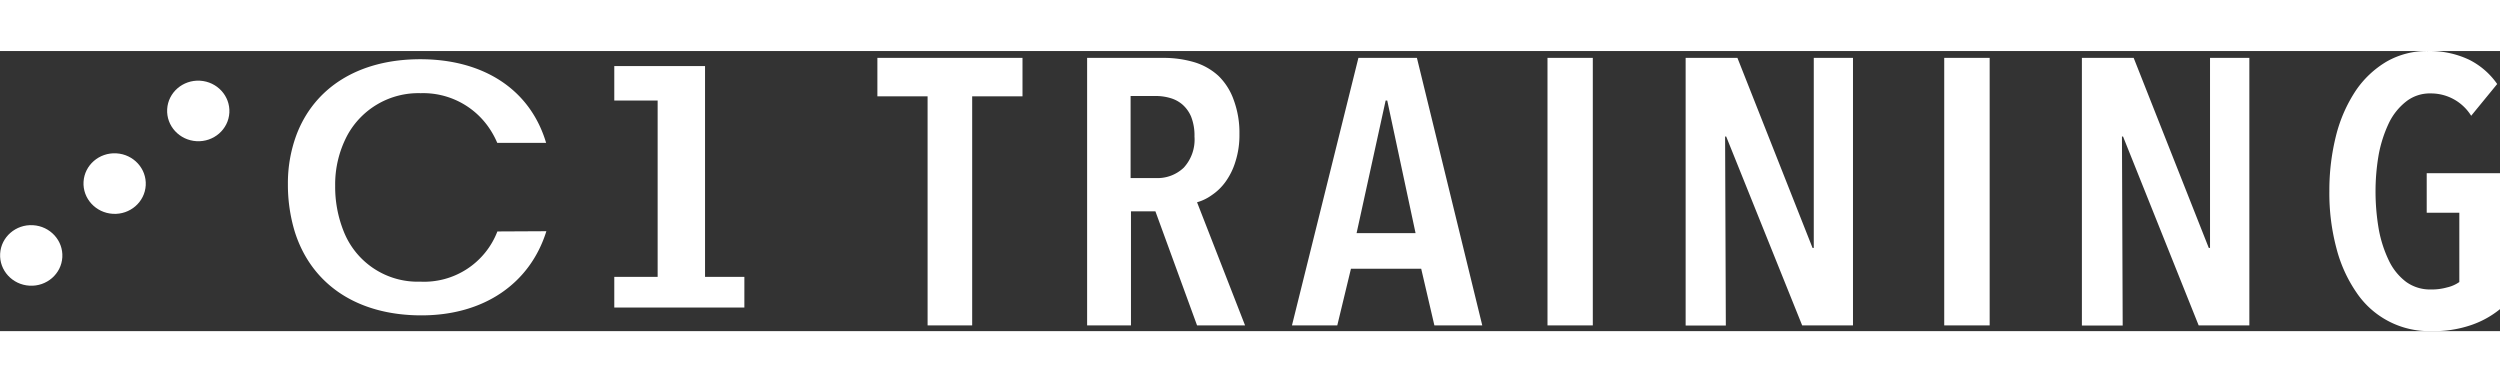 <?xml version="1.0" encoding="UTF-8" standalone="no"?>
<svg xmlns="http://www.w3.org/2000/svg" viewBox="0 0 204.67 22.93" width="150" height="100%"><rect x="0" y="0" width="204.67" height="22.93" fill="#333333" stroke="none"/><defs><style>.prefix__cls-1{fill:#fff}</style></defs><g id="prefix__Layer_2" data-name="Layer 2"><g id="prefix__Layer_1-2" data-name="Layer 1"><g id="prefix__Layer_2-2" data-name="Layer 2"><g id="prefix__Layer_2-2-2" data-name="Layer 2-2"><path class="prefix__cls-1" d="M79.59 3.71v18.75h-3.65V3.71h-4.11V.56h11.88v3.15zM98 22.46l-3.41-9.34h-2v9.34H89V.56h6.25a8.85 8.85 0 012.51.35 5.09 5.09 0 012 1.13A5.12 5.12 0 01101 4a7.74 7.74 0 01.47 2.82 7.07 7.07 0 01-.33 2.24 5.59 5.59 0 01-.82 1.66 4.42 4.42 0 01-1.12 1.08 3.81 3.81 0 01-1.2.58l3.93 10.08zM97.79 7a4.2 4.2 0 00-.28-1.64 2.75 2.75 0 00-.73-1 2.66 2.66 0 00-1-.52 4.21 4.21 0 00-1.12-.16h-2.1v6.72h2.1a3.12 3.12 0 002.25-.85A3.4 3.4 0 0097.79 7zM117.43 22.46l-1.08-4.64h-5.75l-1.12 4.64h-3.71l5.44-21.9H116l5.35 21.9zm-3.86-18.41h-.13l-2.38 10.86h4.83zM126.69 22.46V.56h3.71v21.9zM147.54 22.46L141.32 7h-.09l.06 15.47H138V.56h4.24l6.15 15.56h.1V.56h3.21v21.9zM159.17 22.46V.56h3.72v21.9zM180 22.46L173.81 7h-.09l.06 15.47h-3.34V.56h4.24l6.15 15.56h.1V.56h3.22v21.9zM202.32 22.43a9.43 9.43 0 01-3.29.5 7.16 7.16 0 01-6.11-3.16 11.41 11.41 0 01-1.64-3.62 17.48 17.48 0 01-.58-4.67 18.41 18.41 0 01.56-4.61 11.88 11.88 0 011.61-3.64 7.91 7.91 0 012.54-2.38 6.62 6.62 0 013.34-.85 7.53 7.53 0 013.37.7 6.14 6.14 0 012.32 2l-2.13 2.6A3.87 3.87 0 00199 3.47a3.14 3.14 0 00-2 .65 5 5 0 00-1.41 1.74 10.52 10.52 0 00-.84 2.56 17.49 17.49 0 00-.27 3.06 18.23 18.23 0 00.27 3.14 10.05 10.05 0 00.84 2.57 4.72 4.72 0 001.41 1.72 3.35 3.35 0 002 .61 4.65 4.65 0 001.34-.17 2.81 2.81 0 001-.44v-5.67h-2.67V10h6v11.13a7.63 7.63 0 01-2.35 1.3zM40.72 14.77a6.43 6.43 0 01-6.31 4.11 6.51 6.51 0 01-6.27-4.11 9.78 9.78 0 01-.7-3.74 8.56 8.56 0 011-4.14 6.62 6.62 0 016-3.44 6.53 6.53 0 015.47 2.66 7 7 0 01.8 1.41h4C43.38 3.05 39.47.67 34.41.67S25.72 3 24.26 6.89a11.38 11.38 0 00-.69 4 13.25 13.25 0 00.55 3.86c1.34 4.31 5.07 6.89 10.38 6.89 5.15 0 8.9-2.63 10.23-6.89zM57.72 18.49h3.22V21H50.29v-2.51h3.55V4.05h-3.55V1.23h7.43z"></path><ellipse class="prefix__cls-1" cx="9.39" cy="10.85" rx="2.48" ry="2.55" transform="rotate(-86.75 9.388 10.853)"></ellipse><ellipse class="prefix__cls-1" cx="16.22" cy="4.9" rx="2.48" ry="2.55" transform="rotate(-86.75 16.228 4.896)"></ellipse><ellipse class="prefix__cls-1" cx="2.55" cy="16.74" rx="2.48" ry="2.55" transform="rotate(-86.75 2.55 16.733)"></ellipse></g></g></g></g></svg>